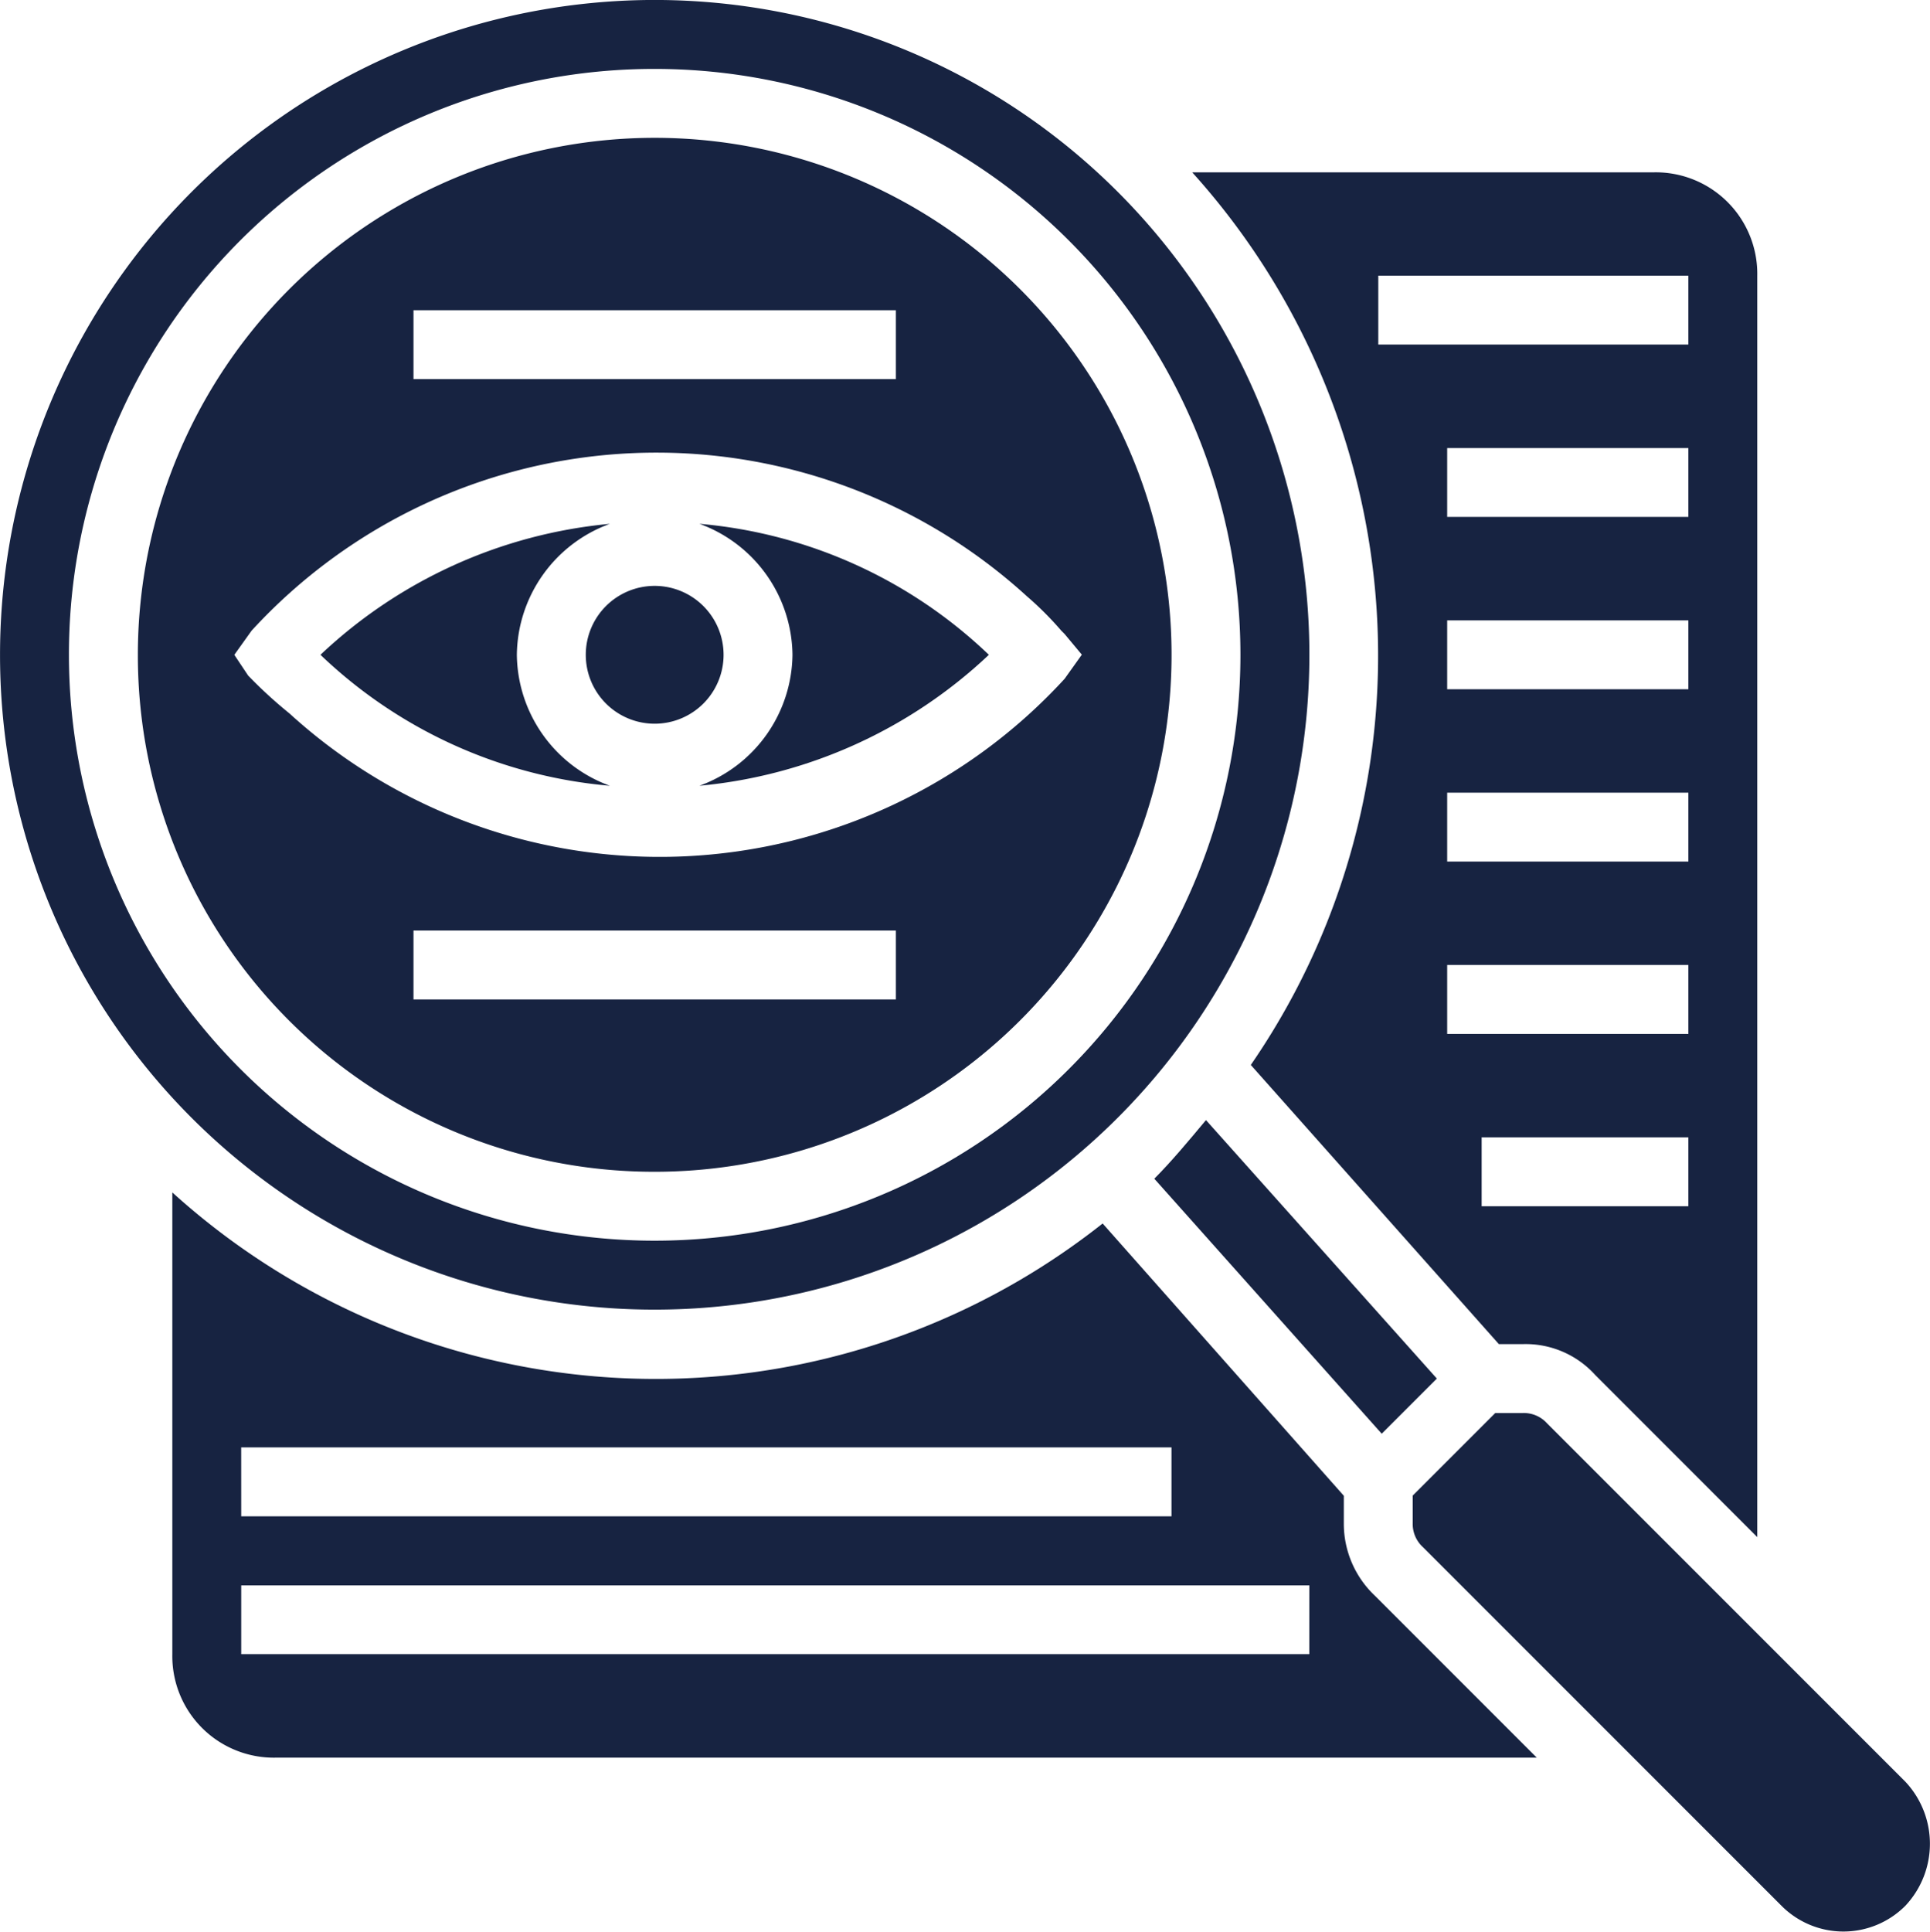 <svg xmlns="http://www.w3.org/2000/svg" width="58.462" height="58.5" viewBox="0 0 58.462 58.5"><defs><style>.a{fill:#172341;}</style></defs><g transform="translate(-0.199)"><path class="a" d="M140.374,138.087A2.087,2.087,0,1,1,138.287,136,2.088,2.088,0,0,1,140.374,138.087Zm0,0" transform="translate(-118.257 -118.257)"/><path class="a" d="M80.55,125.567a4.273,4.273,0,0,1,2.818-3.966,14.749,14.749,0,0,0-8.767,3.966,14.475,14.475,0,0,0,8.767,3.966A4.273,4.273,0,0,1,80.55,125.567Zm0,0" transform="translate(-64.695 -105.737)"/><path class="a" d="M165.419,125.567a4.273,4.273,0,0,1-2.818,3.966,14.751,14.751,0,0,0,8.767-3.966A14.478,14.478,0,0,0,162.6,121.6,4.273,4.273,0,0,1,165.419,125.567Zm0,0" transform="translate(-141.215 -105.737)"/><path class="a" d="M268.2,261.775l6.889,7.723,1.67-1.67L269.765,260C269.243,260.626,268.721,261.253,268.2,261.775Zm0,0" transform="translate(-233.036 -226.079)"/><path class="a" d="M47.855,63.311A15.656,15.656,0,1,0,32.2,47.656,15.635,15.635,0,0,0,47.855,63.311Zm7.306-5.219H40.549V56.005H55.161ZM40.549,37.219H55.161v2.087H40.549Zm-5.01,11.063-.417-.626.522-.731a16.645,16.645,0,0,1,23.484-1.044,9.927,9.927,0,0,1,1.044,1.044l.1.1.522.626-.522.731A16.645,16.645,0,0,1,36.791,49.43,13.7,13.7,0,0,1,35.539,48.282Zm0,0" transform="translate(-27.825 -27.825)"/><path class="a" d="M278.775,67.032l7.514,8.454h.731a2.843,2.843,0,0,1,2.192.939l4.905,4.906v-38.2A3.075,3.075,0,0,0,290.986,40H277A21.842,21.842,0,0,1,278.775,67.032Zm13.255,4.279h-6.262V69.224h6.262Zm0-5.219h-7.306V64.005h7.306Zm0-5.219h-7.306V58.787h7.306Zm0-5.219h-7.306V53.568h7.306Zm0-5.219h-7.306V48.35h7.306Zm-9.393-7.306h9.393v2.087h-9.393Zm0,0" transform="translate(-240.688 -34.781)"/><path class="a" d="M20.03,39.661A19.831,19.831,0,1,0,.2,19.831,19.822,19.822,0,0,0,20.03,39.661Zm0-37.574A17.743,17.743,0,1,1,2.287,19.831,17.728,17.728,0,0,1,20.03,2.087Zm0,0"/><path class="a" d="M343.125,339.168,332.27,328.313a.948.948,0,0,0-.73-.313H330.7l-2.5,2.5v.835a.946.946,0,0,0,.313.73l10.855,10.855a2.646,2.646,0,0,0,3.757,0A2.744,2.744,0,0,0,343.125,339.168Zm0,0" transform="translate(-285.208 -285.208)"/><path class="a" d="M75.686,286.821v-.835L68.38,277.74A21.811,21.811,0,0,1,40.2,276.8v13.986a3.075,3.075,0,0,0,3.131,3.131h38.2l-4.906-4.906A3,3,0,0,1,75.686,286.821Zm-33.4-2.3h28.18v2.087H42.287Zm32.355,6.262H42.287V288.7H74.642Zm0,0" transform="translate(-34.781 -240.688)"/></g></svg>